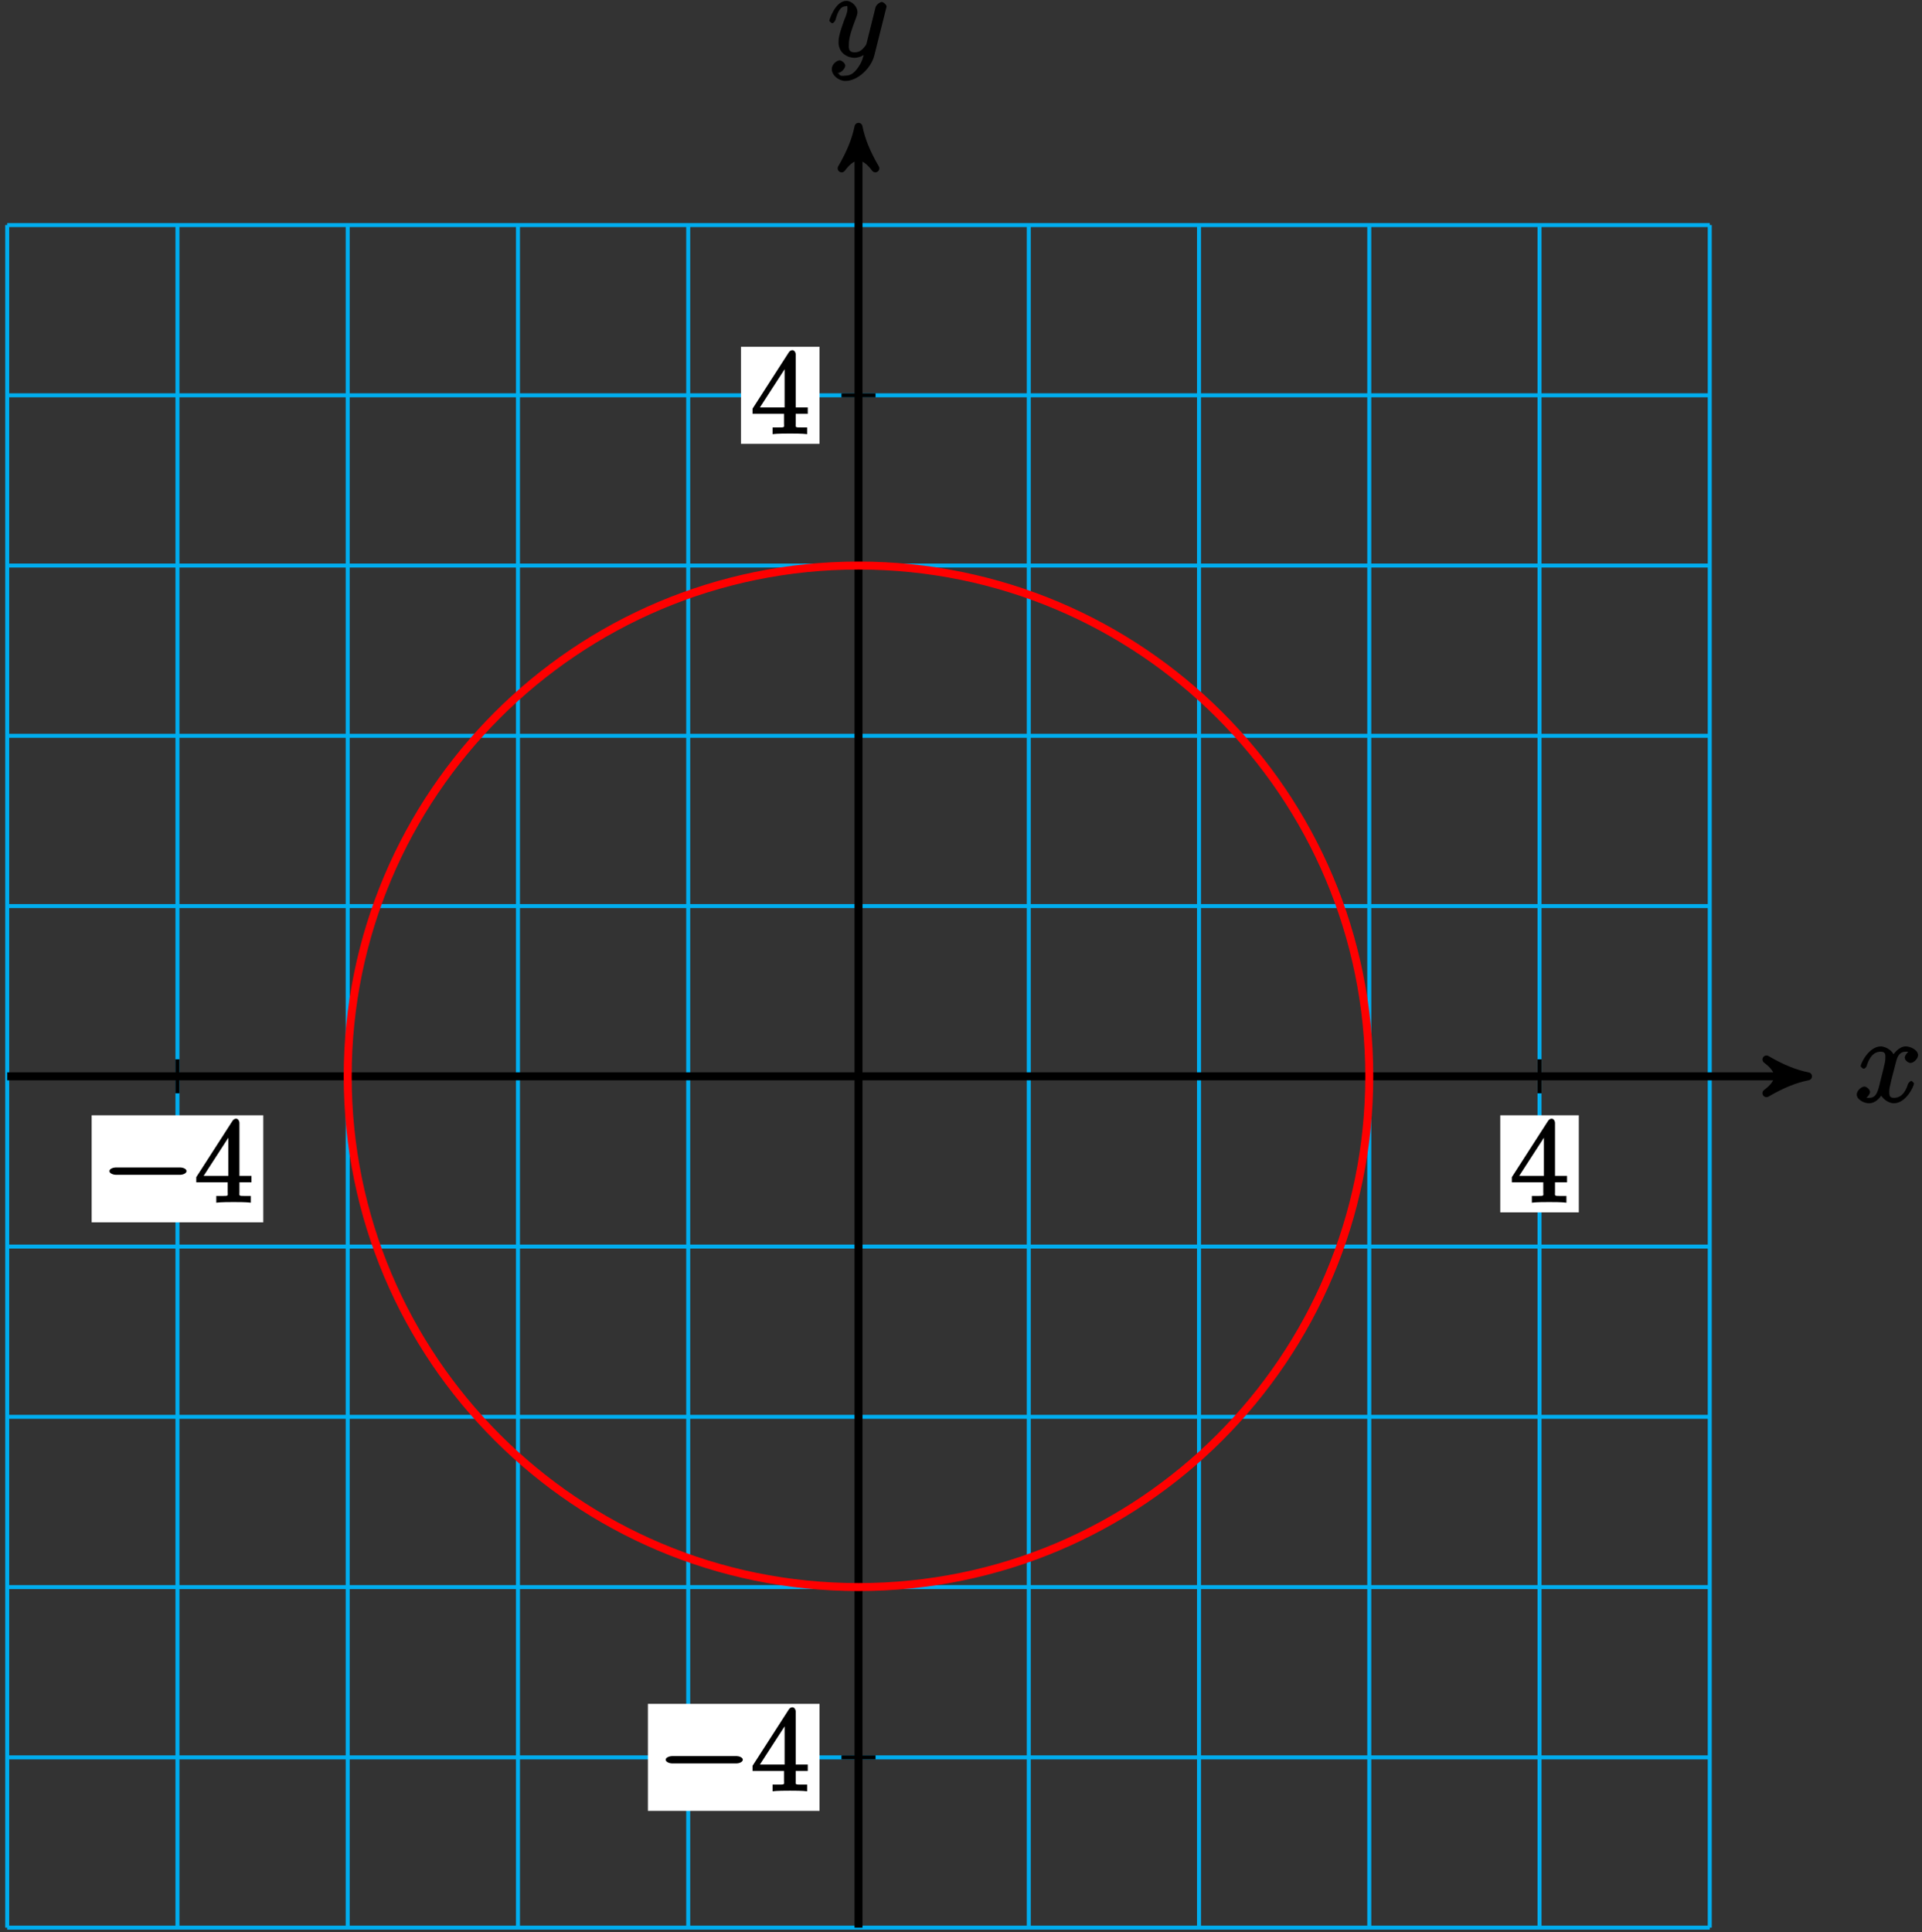 <?xml version="1.0" encoding="UTF-8"?>
<svg xmlns="http://www.w3.org/2000/svg" xmlns:xlink="http://www.w3.org/1999/xlink" width="192pt" height="193pt" viewBox="0 0 192 193" version="1.1">
<rect x="0" y="0" width="192" height="193" fill="#333333" stroke="none"/>
<defs>
<g>
<symbol overflow="visible" id="glyph0-0">
<path style="stroke:none;" d=""/>
</symbol>
<symbol overflow="visible" id="glyph0-1">
<path style="stroke:none;" d="M 5.672 -5.172 C 5.281 -5.109 4.969 -4.656 4.969 -4.438 C 4.969 -4.141 5.359 -3.906 5.531 -3.906 C 5.891 -3.906 6.297 -4.359 6.297 -4.688 C 6.297 -5.188 5.562 -5.562 5.062 -5.562 C 4.344 -5.562 3.766 -4.703 3.656 -4.469 L 3.984 -4.469 C 3.703 -5.359 2.812 -5.562 2.594 -5.562 C 1.375 -5.562 0.562 -3.844 0.562 -3.578 C 0.562 -3.531 0.781 -3.328 0.859 -3.328 C 0.953 -3.328 1.094 -3.438 1.156 -3.578 C 1.562 -4.922 2.219 -5.031 2.562 -5.031 C 3.094 -5.031 3.031 -4.672 3.031 -4.391 C 3.031 -4.125 2.969 -3.844 2.828 -3.281 L 2.422 -1.641 C 2.234 -0.922 2.062 -0.422 1.422 -0.422 C 1.359 -0.422 1.172 -0.375 0.922 -0.531 L 0.812 -0.281 C 1.25 -0.359 1.5 -0.859 1.5 -1 C 1.5 -1.25 1.156 -1.547 0.938 -1.547 C 0.641 -1.547 0.172 -1.141 0.172 -0.75 C 0.172 -0.25 0.891 0.125 1.406 0.125 C 1.984 0.125 2.5 -0.375 2.75 -0.859 L 2.469 -0.969 C 2.672 -0.266 3.438 0.125 3.875 0.125 C 5.094 0.125 5.891 -1.594 5.891 -1.859 C 5.891 -1.906 5.688 -2.109 5.625 -2.109 C 5.516 -2.109 5.328 -1.906 5.297 -1.812 C 4.969 -0.75 4.453 -0.422 3.906 -0.422 C 3.484 -0.422 3.422 -0.578 3.422 -1.062 C 3.422 -1.328 3.469 -1.516 3.656 -2.312 L 4.078 -3.938 C 4.25 -4.656 4.5 -5.031 5.062 -5.031 C 5.078 -5.031 5.297 -5.062 5.547 -4.906 Z M 5.672 -5.172 "/>
</symbol>
<symbol overflow="visible" id="glyph0-2">
<path style="stroke:none;" d="M 3.031 1.094 C 2.703 1.547 2.359 1.906 1.766 1.906 C 1.625 1.906 1.203 2.031 1.109 1.703 C 0.906 1.641 0.969 1.641 0.984 1.641 C 1.344 1.641 1.75 1.188 1.75 0.906 C 1.75 0.641 1.359 0.375 1.188 0.375 C 0.984 0.375 0.406 0.688 0.406 1.266 C 0.406 1.875 1.094 2.438 1.766 2.438 C 2.969 2.438 4.328 1.188 4.656 -0.125 L 5.828 -4.797 C 5.844 -4.859 5.875 -4.922 5.875 -5 C 5.875 -5.172 5.562 -5.453 5.391 -5.453 C 5.281 -5.453 4.859 -5.25 4.766 -4.891 L 3.891 -1.375 C 3.828 -1.156 3.875 -1.25 3.781 -1.109 C 3.531 -0.781 3.266 -0.422 2.688 -0.422 C 2.016 -0.422 2.109 -0.922 2.109 -1.25 C 2.109 -1.922 2.438 -2.844 2.766 -3.703 C 2.891 -4.047 2.969 -4.219 2.969 -4.453 C 2.969 -4.953 2.453 -5.562 1.859 -5.562 C 0.766 -5.562 0.156 -3.688 0.156 -3.578 C 0.156 -3.531 0.375 -3.328 0.453 -3.328 C 0.562 -3.328 0.734 -3.531 0.781 -3.688 C 1.062 -4.703 1.359 -5.031 1.828 -5.031 C 1.938 -5.031 1.969 -5.172 1.969 -4.781 C 1.969 -4.469 1.844 -4.125 1.656 -3.672 C 1.078 -2.109 1.078 -1.703 1.078 -1.422 C 1.078 -0.281 2.062 0.125 2.656 0.125 C 3 0.125 3.531 -0.031 3.844 -0.344 L 3.688 -0.516 C 3.516 0.141 3.438 0.5 3.031 1.094 Z M 3.031 1.094 "/>
</symbol>
<symbol overflow="visible" id="glyph1-0">
<path style="stroke:none;" d=""/>
</symbol>
<symbol overflow="visible" id="glyph1-1">
<path style="stroke:none;" d="M 7.875 -2.75 C 8.078 -2.75 8.484 -2.875 8.484 -3.125 C 8.484 -3.359 8.078 -3.484 7.875 -3.484 L 1.406 -3.484 C 1.203 -3.484 0.781 -3.359 0.781 -3.125 C 0.781 -2.875 1.203 -2.75 1.406 -2.75 Z M 7.875 -2.75 "/>
</symbol>
<symbol overflow="visible" id="glyph2-0">
<path style="stroke:none;" d=""/>
</symbol>
<symbol overflow="visible" id="glyph2-1">
<path style="stroke:none;" d="M 4.469 -7.922 C 4.469 -8.156 4.312 -8.359 4.141 -8.359 C 4.047 -8.359 3.891 -8.312 3.797 -8.172 L 0.156 -2.516 L 0.156 -2 L 3.297 -2 L 3.297 -1.047 C 3.297 -0.609 3.438 -0.641 2.562 -0.641 L 2.156 -0.641 L 2.156 0.031 C 2.609 -0.031 3.547 -0.031 3.891 -0.031 C 4.219 -0.031 5.172 -0.031 5.609 0.031 L 5.609 -0.641 L 5.219 -0.641 C 4.344 -0.641 4.469 -0.609 4.469 -1.047 L 4.469 -2 L 5.672 -2 L 5.672 -2.641 L 4.469 -2.641 Z M 3.359 -7 L 3.359 -2.641 L 0.891 -2.641 L 3.641 -6.891 Z M 3.359 -7 "/>
</symbol>
</g>
</defs>
<g id="surface1">
<path style="fill:none;stroke-width:0.399;stroke-linecap:butt;stroke-linejoin:miter;stroke:rgb(0%,67.839%,93.729%);stroke-opacity:1;stroke-miterlimit:10;" d="M -85.041 -85.043 L 85.041 -85.043 M -85.041 -68.035 L 85.041 -68.035 M -85.041 -51.023 L 85.041 -51.023 M -85.041 -34.015 L 85.041 -34.015 M -85.041 -17.007 L 85.041 -17.007 M -85.041 0 L 85.041 0 M -85.041 17.008 L 85.041 17.008 M -85.041 34.016 L 85.041 34.016 M -85.041 51.024 L 85.041 51.024 M -85.041 68.032 L 85.041 68.032 M -85.041 85.036 L 85.041 85.036 M -85.041 -85.043 L -85.041 85.04 M -68.033 -85.043 L -68.033 85.04 M -51.026 -85.043 L -51.026 85.04 M -34.018 -85.043 L -34.018 85.04 M -17.01 -85.043 L -17.01 85.04 M 0.002 -85.043 L 0.002 85.04 M 17.01 -85.043 L 17.01 85.04 M 34.017 -85.043 L 34.017 85.04 M 51.025 -85.043 L 51.025 85.04 M 68.033 -85.043 L 68.033 85.04 M 85.037 -85.043 L 85.037 85.04 " transform="matrix(1,0,0,-1,85.76,107.52)"/>
<path style="fill:none;stroke-width:0.797;stroke-linecap:butt;stroke-linejoin:miter;stroke:rgb(0%,0%,0%);stroke-opacity:1;stroke-miterlimit:10;" d="M -85.041 0 L 93.81 0 " transform="matrix(1,0,0,-1,85.76,107.52)"/>
<path style="fill-rule:nonzero;fill:rgb(0%,0%,0%);fill-opacity:1;stroke-width:0.797;stroke-linecap:butt;stroke-linejoin:round;stroke:rgb(0%,0%,0%);stroke-opacity:1;stroke-miterlimit:10;" d="M 1.038 0 C -0.259 0.258 -1.556 0.778 -3.107 1.684 C -1.556 0.52 -1.556 -0.519 -3.107 -1.683 C -1.556 -0.777 -0.259 -0.257 1.038 0 Z M 1.038 0 " transform="matrix(1,0,0,-1,179.572,107.52)"/>
<g style="fill:rgb(0%,0%,0%);fill-opacity:1;">
  <use xlink:href="#glyph0-1" x="185.31" y="110.09"/>
</g>
<path style="fill:none;stroke-width:0.797;stroke-linecap:butt;stroke-linejoin:miter;stroke:rgb(0%,0%,0%);stroke-opacity:1;stroke-miterlimit:10;" d="M 0.002 -85.043 L 0.002 93.813 " transform="matrix(1,0,0,-1,85.76,107.52)"/>
<path style="fill-rule:nonzero;fill:rgb(0%,0%,0%);fill-opacity:1;stroke-width:0.797;stroke-linecap:butt;stroke-linejoin:round;stroke:rgb(0%,0%,0%);stroke-opacity:1;stroke-miterlimit:10;" d="M 1.036 -0.002 C -0.26 0.26 -1.553 0.776 -3.108 1.682 C -1.553 0.518 -1.553 -0.517 -3.108 -1.685 C -1.553 -0.775 -0.26 -0.26 1.036 -0.002 Z M 1.036 -0.002 " transform="matrix(0,-1,-1,0,85.76,13.708)"/>
<g style="fill:rgb(0%,0%,0%);fill-opacity:1;">
  <use xlink:href="#glyph0-2" x="82.69" y="5.65"/>
</g>
<path style="fill:none;stroke-width:0.399;stroke-linecap:butt;stroke-linejoin:miter;stroke:rgb(0%,0%,0%);stroke-opacity:1;stroke-miterlimit:10;" d="M -68.033 1.7 L -68.033 -1.699 " transform="matrix(1,0,0,-1,85.76,107.52)"/>
<path style=" stroke:none;fill-rule:nonzero;fill:rgb(100%,100%,100%);fill-opacity:1;" d="M 9.156 122.105 L 26.301 122.105 L 26.301 111.414 L 9.156 111.414 Z M 9.156 122.105 "/>
<g style="fill:rgb(0%,0%,0%);fill-opacity:1;">
  <use xlink:href="#glyph1-1" x="10.15" y="120.11"/>
</g>
<g style="fill:rgb(0%,0%,0%);fill-opacity:1;">
  <use xlink:href="#glyph2-1" x="19.45" y="120.11"/>
</g>
<path style="fill:none;stroke-width:0.399;stroke-linecap:butt;stroke-linejoin:miter;stroke:rgb(0%,0%,0%);stroke-opacity:1;stroke-miterlimit:10;" d="M 1.701 -68.035 L -1.701 -68.035 " transform="matrix(1,0,0,-1,85.76,107.52)"/>
<path style=" stroke:none;fill-rule:nonzero;fill:rgb(100%,100%,100%);fill-opacity:1;" d="M 64.723 180.898 L 81.867 180.898 L 81.867 170.207 L 64.723 170.207 Z M 64.723 180.898 "/>
<g style="fill:rgb(0%,0%,0%);fill-opacity:1;">
  <use xlink:href="#glyph1-1" x="65.72" y="178.91"/>
</g>
<g style="fill:rgb(0%,0%,0%);fill-opacity:1;">
  <use xlink:href="#glyph2-1" x="75.02" y="178.91"/>
</g>
<path style="fill:none;stroke-width:0.399;stroke-linecap:butt;stroke-linejoin:miter;stroke:rgb(0%,0%,0%);stroke-opacity:1;stroke-miterlimit:10;" d="M 68.033 1.7 L 68.033 -1.699 " transform="matrix(1,0,0,-1,85.76,107.52)"/>
<path style=" stroke:none;fill-rule:nonzero;fill:rgb(100%,100%,100%);fill-opacity:1;" d="M 149.871 121.109 L 157.715 121.109 L 157.715 111.414 L 149.871 111.414 Z M 149.871 121.109 "/>
<g style="fill:rgb(0%,0%,0%);fill-opacity:1;">
  <use xlink:href="#glyph2-1" x="150.87" y="120.11"/>
</g>
<path style="fill:none;stroke-width:0.399;stroke-linecap:butt;stroke-linejoin:miter;stroke:rgb(0%,0%,0%);stroke-opacity:1;stroke-miterlimit:10;" d="M 1.701 68.032 L -1.701 68.032 " transform="matrix(1,0,0,-1,85.76,107.52)"/>
<path style=" stroke:none;fill-rule:nonzero;fill:rgb(100%,100%,100%);fill-opacity:1;" d="M 74.023 44.336 L 81.867 44.336 L 81.867 34.637 L 74.023 34.637 Z M 74.023 44.336 "/>
<g style="fill:rgb(0%,0%,0%);fill-opacity:1;">
  <use xlink:href="#glyph2-1" x="75.02" y="43.34"/>
</g>
<path style="fill:none;stroke-width:0.797;stroke-linecap:butt;stroke-linejoin:miter;stroke:rgb(100%,0%,0%);stroke-opacity:1;stroke-miterlimit:10;" d="M 51.025 0 C 51.025 28.18 28.181 51.024 0.002 51.024 C -28.182 51.024 -51.026 28.18 -51.026 0 C -51.026 -28.179 -28.182 -51.023 0.002 -51.023 C 28.181 -51.023 51.025 -28.179 51.025 0 Z M 51.025 0 " transform="matrix(1,0,0,-1,85.76,107.52)"/>
</g>
</svg>

